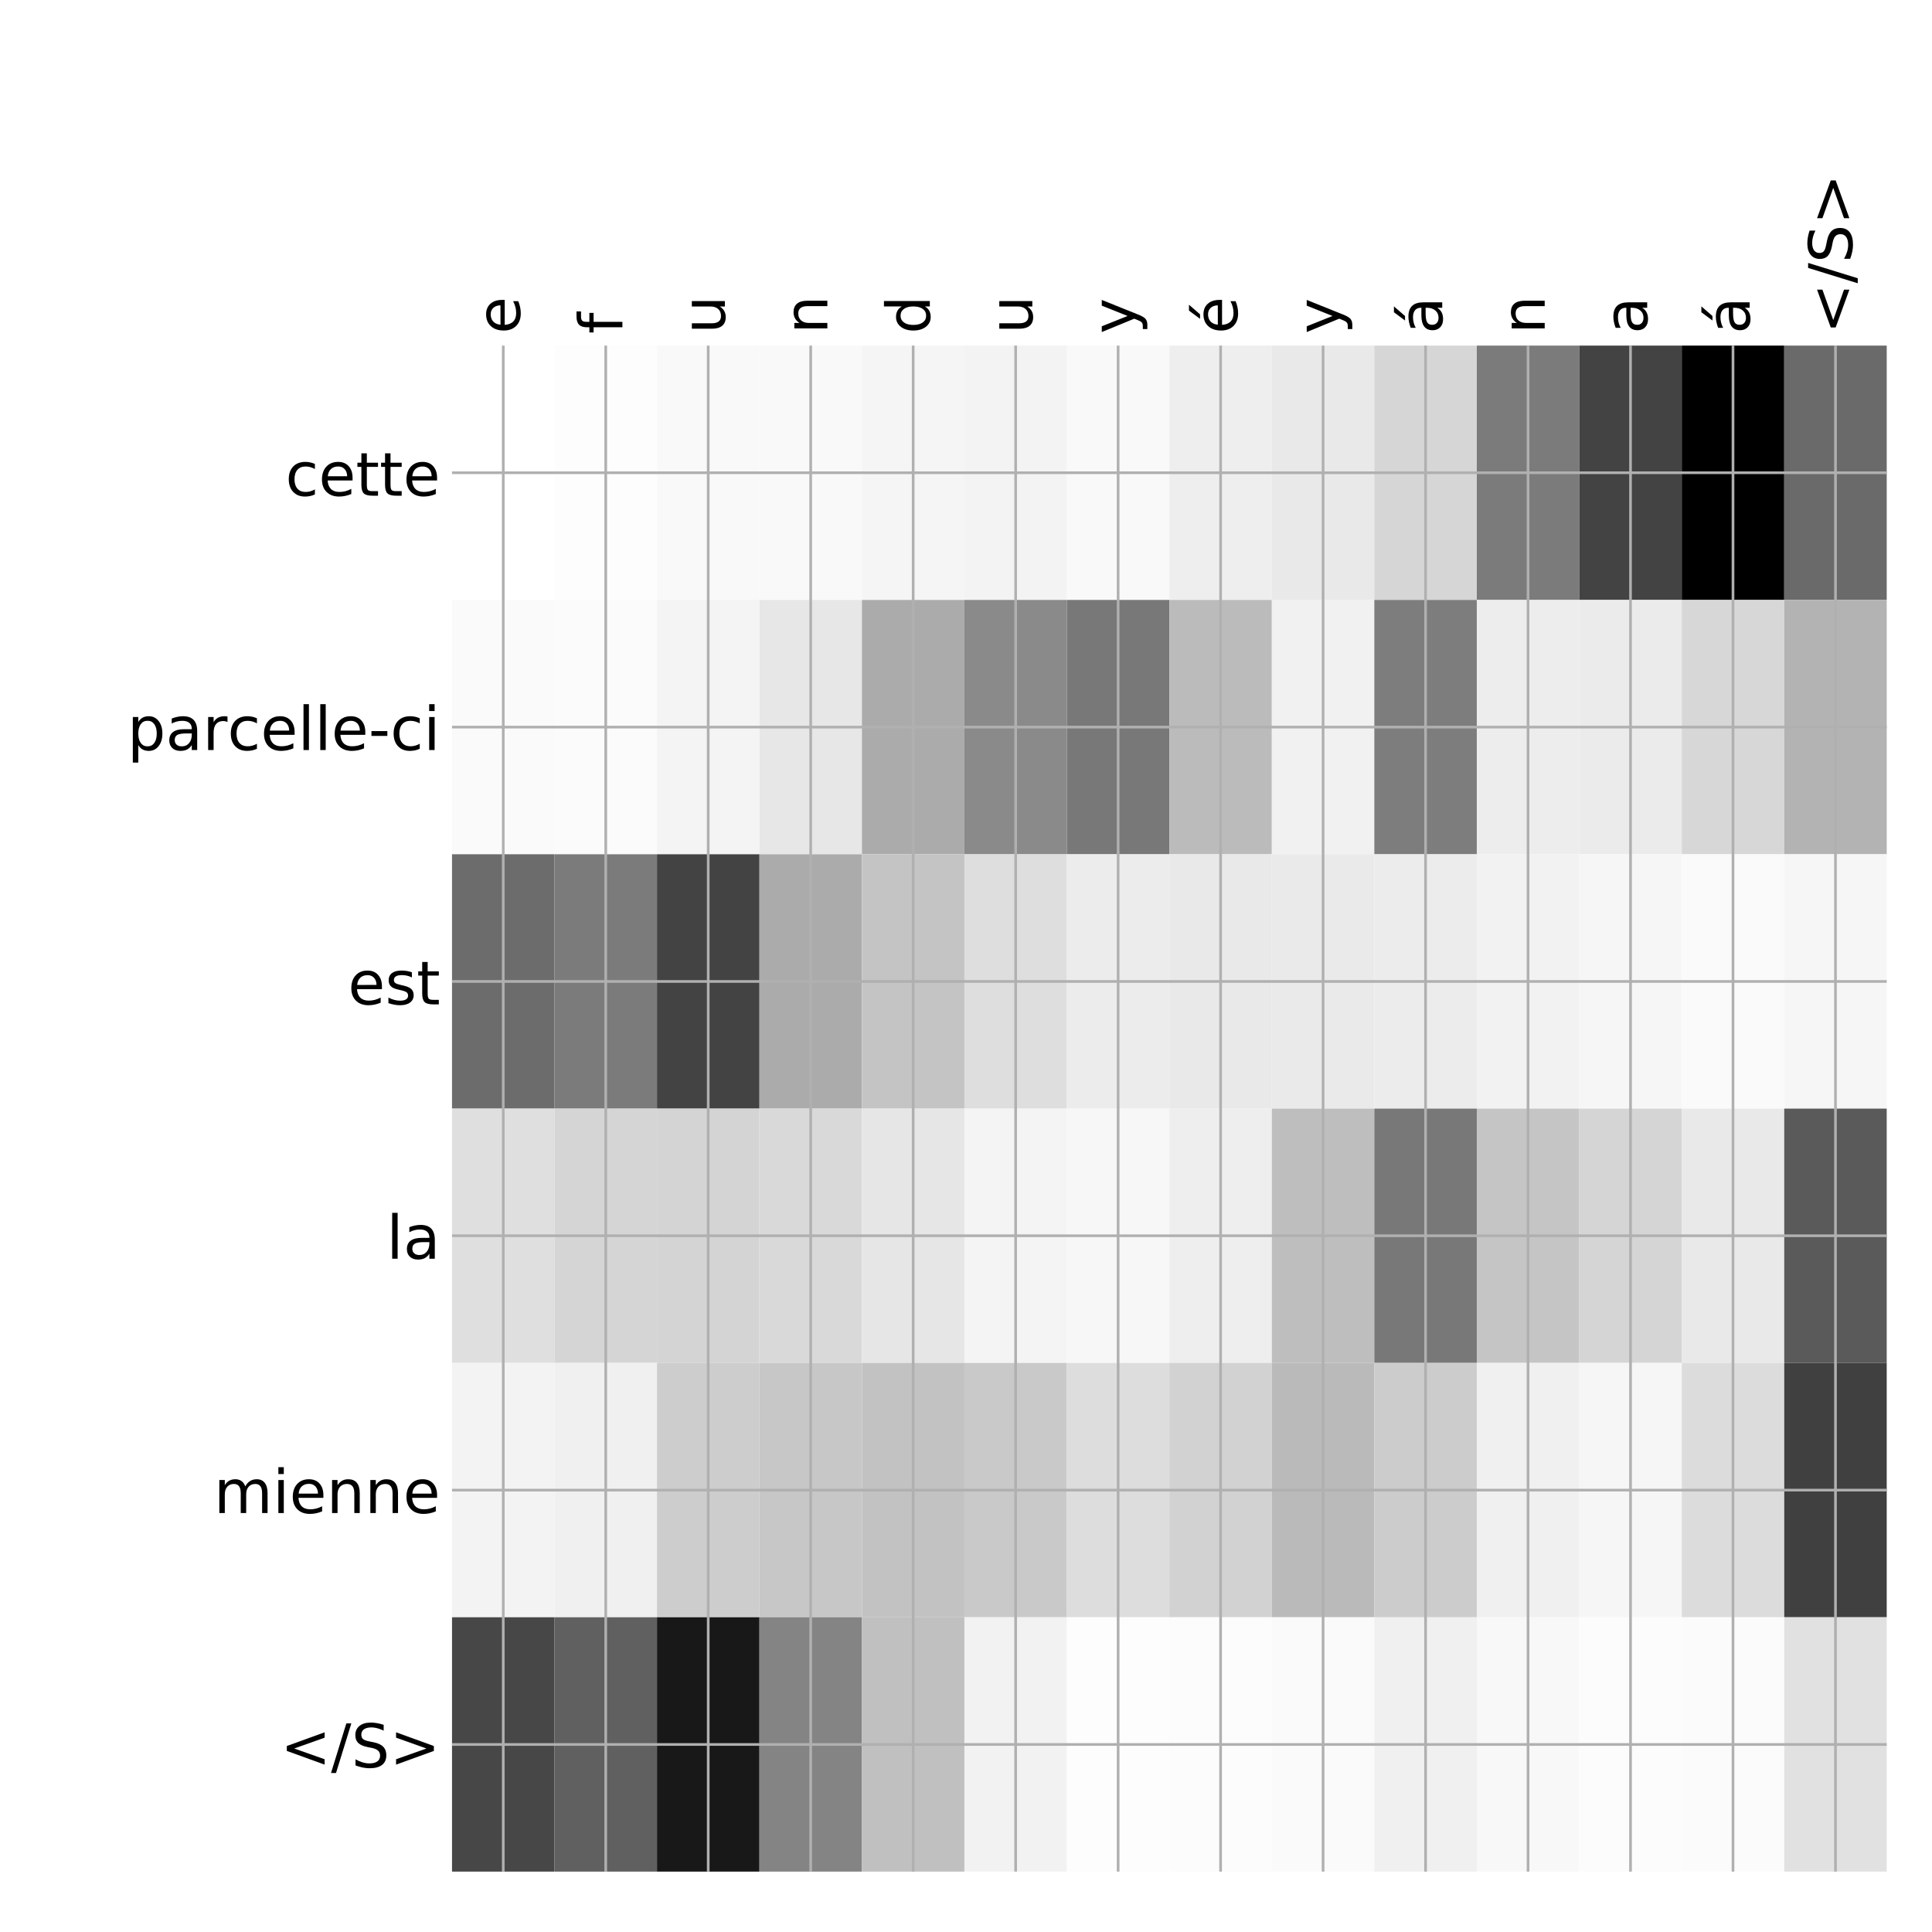 <?xml version="1.0" encoding="utf-8" standalone="no"?>
<!DOCTYPE svg PUBLIC "-//W3C//DTD SVG 1.1//EN"
  "http://www.w3.org/Graphics/SVG/1.1/DTD/svg11.dtd">
<!-- Created with matplotlib (http://matplotlib.org/) -->
<svg height="576pt" version="1.1" viewBox="0 0 576 576" width="576pt" xmlns="http://www.w3.org/2000/svg" xmlns:xlink="http://www.w3.org/1999/xlink">
 <defs>
  <style type="text/css">
*{stroke-linecap:butt;stroke-linejoin:round;}
  </style>
 </defs>
 <g id="figure_1">
  <g id="patch_1">
   <path d="M 0 576 
L 576 576 
L 576 0 
L 0 0 
z
" style="fill:#ffffff;"/>
  </g>
  <g id="axes_1">
   <g id="PolyCollection_1">
    <path clip-path="url(#p919fb8f7b7)" d="M 134.762 103.033 
L 134.762 178.861 
L 165.315 178.861 
L 165.315 103.033 
L 134.762 103.033 
z
" style="fill:#ffffff;"/>
    <path clip-path="url(#p919fb8f7b7)" d="M 165.315 103.033 
L 165.315 178.861 
L 195.868 178.861 
L 195.868 103.033 
L 165.315 103.033 
z
" style="fill:#fdfdfd;"/>
    <path clip-path="url(#p919fb8f7b7)" d="M 195.868 103.033 
L 195.868 178.861 
L 226.421 178.861 
L 226.421 103.033 
L 195.868 103.033 
z
" style="fill:#f9f9f9;"/>
    <path clip-path="url(#p919fb8f7b7)" d="M 226.421 103.033 
L 226.421 178.861 
L 256.973 178.861 
L 256.973 103.033 
L 226.421 103.033 
z
" style="fill:#f9f9f9;"/>
    <path clip-path="url(#p919fb8f7b7)" d="M 256.973 103.033 
L 256.973 178.861 
L 287.526 178.861 
L 287.526 103.033 
L 256.973 103.033 
z
" style="fill:#f5f5f5;"/>
    <path clip-path="url(#p919fb8f7b7)" d="M 287.526 103.033 
L 287.526 178.861 
L 318.079 178.861 
L 318.079 103.033 
L 287.526 103.033 
z
" style="fill:#f3f3f3;"/>
    <path clip-path="url(#p919fb8f7b7)" d="M 318.079 103.033 
L 318.079 178.861 
L 348.631 178.861 
L 348.631 103.033 
L 318.079 103.033 
z
" style="fill:#f9f9f9;"/>
    <path clip-path="url(#p919fb8f7b7)" d="M 348.631 103.033 
L 348.631 178.861 
L 379.184 178.861 
L 379.184 103.033 
L 348.631 103.033 
z
" style="fill:#eeeeee;"/>
    <path clip-path="url(#p919fb8f7b7)" d="M 379.184 103.033 
L 379.184 178.861 
L 409.737 178.861 
L 409.737 103.033 
L 379.184 103.033 
z
" style="fill:#e9e9e9;"/>
    <path clip-path="url(#p919fb8f7b7)" d="M 409.737 103.033 
L 409.737 178.861 
L 440.289 178.861 
L 440.289 103.033 
L 409.737 103.033 
z
" style="fill:#d6d6d6;"/>
    <path clip-path="url(#p919fb8f7b7)" d="M 440.289 103.033 
L 440.289 178.861 
L 470.842 178.861 
L 470.842 103.033 
L 440.289 103.033 
z
" style="fill:#7b7b7b;"/>
    <path clip-path="url(#p919fb8f7b7)" d="M 470.842 103.033 
L 470.842 178.861 
L 501.395 178.861 
L 501.395 103.033 
L 470.842 103.033 
z
" style="fill:#434343;"/>
    <path clip-path="url(#p919fb8f7b7)" d="M 501.395 103.033 
L 501.395 178.861 
L 531.947 178.861 
L 531.947 103.033 
L 501.395 103.033 
z
"/>
    <path clip-path="url(#p919fb8f7b7)" d="M 531.947 103.033 
L 531.947 178.861 
L 562.5 178.861 
L 562.5 103.033 
L 531.947 103.033 
z
" style="fill:#6a6a6a;"/>
    <path clip-path="url(#p919fb8f7b7)" d="M 134.762 178.861 
L 134.762 254.689 
L 165.315 254.689 
L 165.315 178.861 
L 134.762 178.861 
z
" style="fill:#fafafa;"/>
    <path clip-path="url(#p919fb8f7b7)" d="M 165.315 178.861 
L 165.315 254.689 
L 195.868 254.689 
L 195.868 178.861 
L 165.315 178.861 
z
" style="fill:#fbfbfb;"/>
    <path clip-path="url(#p919fb8f7b7)" d="M 195.868 178.861 
L 195.868 254.689 
L 226.421 254.689 
L 226.421 178.861 
L 195.868 178.861 
z
" style="fill:#f4f4f4;"/>
    <path clip-path="url(#p919fb8f7b7)" d="M 226.421 178.861 
L 226.421 254.689 
L 256.973 254.689 
L 256.973 178.861 
L 226.421 178.861 
z
" style="fill:#e7e7e7;"/>
    <path clip-path="url(#p919fb8f7b7)" d="M 256.973 178.861 
L 256.973 254.689 
L 287.526 254.689 
L 287.526 178.861 
L 256.973 178.861 
z
" style="fill:#ababab;"/>
    <path clip-path="url(#p919fb8f7b7)" d="M 287.526 178.861 
L 287.526 254.689 
L 318.079 254.689 
L 318.079 178.861 
L 287.526 178.861 
z
" style="fill:#8a8a8a;"/>
    <path clip-path="url(#p919fb8f7b7)" d="M 318.079 178.861 
L 318.079 254.689 
L 348.631 254.689 
L 348.631 178.861 
L 318.079 178.861 
z
" style="fill:#787878;"/>
    <path clip-path="url(#p919fb8f7b7)" d="M 348.631 178.861 
L 348.631 254.689 
L 379.184 254.689 
L 379.184 178.861 
L 348.631 178.861 
z
" style="fill:#bbbbbb;"/>
    <path clip-path="url(#p919fb8f7b7)" d="M 379.184 178.861 
L 379.184 254.689 
L 409.737 254.689 
L 409.737 178.861 
L 379.184 178.861 
z
" style="fill:#f1f1f1;"/>
    <path clip-path="url(#p919fb8f7b7)" d="M 409.737 178.861 
L 409.737 254.689 
L 440.289 254.689 
L 440.289 178.861 
L 409.737 178.861 
z
" style="fill:#7d7d7d;"/>
    <path clip-path="url(#p919fb8f7b7)" d="M 440.289 178.861 
L 440.289 254.689 
L 470.842 254.689 
L 470.842 178.861 
L 440.289 178.861 
z
" style="fill:#ededed;"/>
    <path clip-path="url(#p919fb8f7b7)" d="M 470.842 178.861 
L 470.842 254.689 
L 501.395 254.689 
L 501.395 178.861 
L 470.842 178.861 
z
" style="fill:#ebebeb;"/>
    <path clip-path="url(#p919fb8f7b7)" d="M 501.395 178.861 
L 501.395 254.689 
L 531.947 254.689 
L 531.947 178.861 
L 501.395 178.861 
z
" style="fill:#d7d7d7;"/>
    <path clip-path="url(#p919fb8f7b7)" d="M 531.947 178.861 
L 531.947 254.689 
L 562.5 254.689 
L 562.5 178.861 
L 531.947 178.861 
z
" style="fill:#b3b3b3;"/>
    <path clip-path="url(#p919fb8f7b7)" d="M 134.762 254.689 
L 134.762 330.517 
L 165.315 330.517 
L 165.315 254.689 
L 134.762 254.689 
z
" style="fill:#6c6c6c;"/>
    <path clip-path="url(#p919fb8f7b7)" d="M 165.315 254.689 
L 165.315 330.517 
L 195.868 330.517 
L 195.868 254.689 
L 165.315 254.689 
z
" style="fill:#7b7b7b;"/>
    <path clip-path="url(#p919fb8f7b7)" d="M 195.868 254.689 
L 195.868 330.517 
L 226.421 330.517 
L 226.421 254.689 
L 195.868 254.689 
z
" style="fill:#434343;"/>
    <path clip-path="url(#p919fb8f7b7)" d="M 226.421 254.689 
L 226.421 330.517 
L 256.973 330.517 
L 256.973 254.689 
L 226.421 254.689 
z
" style="fill:#ababab;"/>
    <path clip-path="url(#p919fb8f7b7)" d="M 256.973 254.689 
L 256.973 330.517 
L 287.526 330.517 
L 287.526 254.689 
L 256.973 254.689 
z
" style="fill:#c4c4c4;"/>
    <path clip-path="url(#p919fb8f7b7)" d="M 287.526 254.689 
L 287.526 330.517 
L 318.079 330.517 
L 318.079 254.689 
L 287.526 254.689 
z
" style="fill:#dedede;"/>
    <path clip-path="url(#p919fb8f7b7)" d="M 318.079 254.689 
L 318.079 330.517 
L 348.631 330.517 
L 348.631 254.689 
L 318.079 254.689 
z
" style="fill:#ececec;"/>
    <path clip-path="url(#p919fb8f7b7)" d="M 348.631 254.689 
L 348.631 330.517 
L 379.184 330.517 
L 379.184 254.689 
L 348.631 254.689 
z
" style="fill:#e9e9e9;"/>
    <path clip-path="url(#p919fb8f7b7)" d="M 379.184 254.689 
L 379.184 330.517 
L 409.737 330.517 
L 409.737 254.689 
L 379.184 254.689 
z
" style="fill:#eaeaea;"/>
    <path clip-path="url(#p919fb8f7b7)" d="M 409.737 254.689 
L 409.737 330.517 
L 440.289 330.517 
L 440.289 254.689 
L 409.737 254.689 
z
" style="fill:#ececec;"/>
    <path clip-path="url(#p919fb8f7b7)" d="M 440.289 254.689 
L 440.289 330.517 
L 470.842 330.517 
L 470.842 254.689 
L 440.289 254.689 
z
" style="fill:#f2f2f2;"/>
    <path clip-path="url(#p919fb8f7b7)" d="M 470.842 254.689 
L 470.842 330.517 
L 501.395 330.517 
L 501.395 254.689 
L 470.842 254.689 
z
" style="fill:#f6f6f6;"/>
    <path clip-path="url(#p919fb8f7b7)" d="M 501.395 254.689 
L 501.395 330.517 
L 531.947 330.517 
L 531.947 254.689 
L 501.395 254.689 
z
" style="fill:#fafafa;"/>
    <path clip-path="url(#p919fb8f7b7)" d="M 531.947 254.689 
L 531.947 330.517 
L 562.5 330.517 
L 562.5 254.689 
L 531.947 254.689 
z
" style="fill:#f6f6f6;"/>
    <path clip-path="url(#p919fb8f7b7)" d="M 134.762 330.517 
L 134.762 406.344 
L 165.315 406.344 
L 165.315 330.517 
L 134.762 330.517 
z
" style="fill:#dfdfdf;"/>
    <path clip-path="url(#p919fb8f7b7)" d="M 165.315 330.517 
L 165.315 406.344 
L 195.868 406.344 
L 195.868 330.517 
L 165.315 330.517 
z
" style="fill:#d5d5d5;"/>
    <path clip-path="url(#p919fb8f7b7)" d="M 195.868 330.517 
L 195.868 406.344 
L 226.421 406.344 
L 226.421 330.517 
L 195.868 330.517 
z
" style="fill:#d4d4d4;"/>
    <path clip-path="url(#p919fb8f7b7)" d="M 226.421 330.517 
L 226.421 406.344 
L 256.973 406.344 
L 256.973 330.517 
L 226.421 330.517 
z
" style="fill:#d9d9d9;"/>
    <path clip-path="url(#p919fb8f7b7)" d="M 256.973 330.517 
L 256.973 406.344 
L 287.526 406.344 
L 287.526 330.517 
L 256.973 330.517 
z
" style="fill:#e6e6e6;"/>
    <path clip-path="url(#p919fb8f7b7)" d="M 287.526 330.517 
L 287.526 406.344 
L 318.079 406.344 
L 318.079 330.517 
L 287.526 330.517 
z
" style="fill:#f4f4f4;"/>
    <path clip-path="url(#p919fb8f7b7)" d="M 318.079 330.517 
L 318.079 406.344 
L 348.631 406.344 
L 348.631 330.517 
L 318.079 330.517 
z
" style="fill:#f7f7f7;"/>
    <path clip-path="url(#p919fb8f7b7)" d="M 348.631 330.517 
L 348.631 406.344 
L 379.184 406.344 
L 379.184 330.517 
L 348.631 330.517 
z
" style="fill:#eeeeee;"/>
    <path clip-path="url(#p919fb8f7b7)" d="M 379.184 330.517 
L 379.184 406.344 
L 409.737 406.344 
L 409.737 330.517 
L 379.184 330.517 
z
" style="fill:#bebebe;"/>
    <path clip-path="url(#p919fb8f7b7)" d="M 409.737 330.517 
L 409.737 406.344 
L 440.289 406.344 
L 440.289 330.517 
L 409.737 330.517 
z
" style="fill:#787878;"/>
    <path clip-path="url(#p919fb8f7b7)" d="M 440.289 330.517 
L 440.289 406.344 
L 470.842 406.344 
L 470.842 330.517 
L 440.289 330.517 
z
" style="fill:#c5c5c5;"/>
    <path clip-path="url(#p919fb8f7b7)" d="M 470.842 330.517 
L 470.842 406.344 
L 501.395 406.344 
L 501.395 330.517 
L 470.842 330.517 
z
" style="fill:#d5d5d5;"/>
    <path clip-path="url(#p919fb8f7b7)" d="M 501.395 330.517 
L 501.395 406.344 
L 531.947 406.344 
L 531.947 330.517 
L 501.395 330.517 
z
" style="fill:#e9e9e9;"/>
    <path clip-path="url(#p919fb8f7b7)" d="M 531.947 330.517 
L 531.947 406.344 
L 562.5 406.344 
L 562.5 330.517 
L 531.947 330.517 
z
" style="fill:#5a5a5a;"/>
    <path clip-path="url(#p919fb8f7b7)" d="M 134.762 406.344 
L 134.762 482.172 
L 165.315 482.172 
L 165.315 406.344 
L 134.762 406.344 
z
" style="fill:#f3f3f3;"/>
    <path clip-path="url(#p919fb8f7b7)" d="M 165.315 406.344 
L 165.315 482.172 
L 195.868 482.172 
L 195.868 406.344 
L 165.315 406.344 
z
" style="fill:#f0f0f0;"/>
    <path clip-path="url(#p919fb8f7b7)" d="M 195.868 406.344 
L 195.868 482.172 
L 226.421 482.172 
L 226.421 406.344 
L 195.868 406.344 
z
" style="fill:#cdcdcd;"/>
    <path clip-path="url(#p919fb8f7b7)" d="M 226.421 406.344 
L 226.421 482.172 
L 256.973 482.172 
L 256.973 406.344 
L 226.421 406.344 
z
" style="fill:#c7c7c7;"/>
    <path clip-path="url(#p919fb8f7b7)" d="M 256.973 406.344 
L 256.973 482.172 
L 287.526 482.172 
L 287.526 406.344 
L 256.973 406.344 
z
" style="fill:#c2c2c2;"/>
    <path clip-path="url(#p919fb8f7b7)" d="M 287.526 406.344 
L 287.526 482.172 
L 318.079 482.172 
L 318.079 406.344 
L 287.526 406.344 
z
" style="fill:#c9c9c9;"/>
    <path clip-path="url(#p919fb8f7b7)" d="M 318.079 406.344 
L 318.079 482.172 
L 348.631 482.172 
L 348.631 406.344 
L 318.079 406.344 
z
" style="fill:#dddddd;"/>
    <path clip-path="url(#p919fb8f7b7)" d="M 348.631 406.344 
L 348.631 482.172 
L 379.184 482.172 
L 379.184 406.344 
L 348.631 406.344 
z
" style="fill:#d2d2d2;"/>
    <path clip-path="url(#p919fb8f7b7)" d="M 379.184 406.344 
L 379.184 482.172 
L 409.737 482.172 
L 409.737 406.344 
L 379.184 406.344 
z
" style="fill:#bababa;"/>
    <path clip-path="url(#p919fb8f7b7)" d="M 409.737 406.344 
L 409.737 482.172 
L 440.289 482.172 
L 440.289 406.344 
L 409.737 406.344 
z
" style="fill:#cccccc;"/>
    <path clip-path="url(#p919fb8f7b7)" d="M 440.289 406.344 
L 440.289 482.172 
L 470.842 482.172 
L 470.842 406.344 
L 440.289 406.344 
z
" style="fill:#f0f0f0;"/>
    <path clip-path="url(#p919fb8f7b7)" d="M 470.842 406.344 
L 470.842 482.172 
L 501.395 482.172 
L 501.395 406.344 
L 470.842 406.344 
z
" style="fill:#f6f6f6;"/>
    <path clip-path="url(#p919fb8f7b7)" d="M 501.395 406.344 
L 501.395 482.172 
L 531.947 482.172 
L 531.947 406.344 
L 501.395 406.344 
z
" style="fill:#dcdcdc;"/>
    <path clip-path="url(#p919fb8f7b7)" d="M 531.947 406.344 
L 531.947 482.172 
L 562.5 482.172 
L 562.5 406.344 
L 531.947 406.344 
z
" style="fill:#404040;"/>
    <path clip-path="url(#p919fb8f7b7)" d="M 134.762 482.172 
L 134.762 558 
L 165.315 558 
L 165.315 482.172 
L 134.762 482.172 
z
" style="fill:#474747;"/>
    <path clip-path="url(#p919fb8f7b7)" d="M 165.315 482.172 
L 165.315 558 
L 195.868 558 
L 195.868 482.172 
L 165.315 482.172 
z
" style="fill:#606060;"/>
    <path clip-path="url(#p919fb8f7b7)" d="M 195.868 482.172 
L 195.868 558 
L 226.421 558 
L 226.421 482.172 
L 195.868 482.172 
z
" style="fill:#181818;"/>
    <path clip-path="url(#p919fb8f7b7)" d="M 226.421 482.172 
L 226.421 558 
L 256.973 558 
L 256.973 482.172 
L 226.421 482.172 
z
" style="fill:#848484;"/>
    <path clip-path="url(#p919fb8f7b7)" d="M 256.973 482.172 
L 256.973 558 
L 287.526 558 
L 287.526 482.172 
L 256.973 482.172 
z
" style="fill:#c0c0c0;"/>
    <path clip-path="url(#p919fb8f7b7)" d="M 287.526 482.172 
L 287.526 558 
L 318.079 558 
L 318.079 482.172 
L 287.526 482.172 
z
" style="fill:#f2f2f2;"/>
    <path clip-path="url(#p919fb8f7b7)" d="M 318.079 482.172 
L 318.079 558 
L 348.631 558 
L 348.631 482.172 
L 318.079 482.172 
z
" style="fill:#fdfdfd;"/>
    <path clip-path="url(#p919fb8f7b7)" d="M 348.631 482.172 
L 348.631 558 
L 379.184 558 
L 379.184 482.172 
L 348.631 482.172 
z
" style="fill:#fcfcfc;"/>
    <path clip-path="url(#p919fb8f7b7)" d="M 379.184 482.172 
L 379.184 558 
L 409.737 558 
L 409.737 482.172 
L 379.184 482.172 
z
" style="fill:#fafafa;"/>
    <path clip-path="url(#p919fb8f7b7)" d="M 409.737 482.172 
L 409.737 558 
L 440.289 558 
L 440.289 482.172 
L 409.737 482.172 
z
" style="fill:#f0f0f0;"/>
    <path clip-path="url(#p919fb8f7b7)" d="M 440.289 482.172 
L 440.289 558 
L 470.842 558 
L 470.842 482.172 
L 440.289 482.172 
z
" style="fill:#f8f8f8;"/>
    <path clip-path="url(#p919fb8f7b7)" d="M 470.842 482.172 
L 470.842 558 
L 501.395 558 
L 501.395 482.172 
L 470.842 482.172 
z
" style="fill:#fcfcfc;"/>
    <path clip-path="url(#p919fb8f7b7)" d="M 501.395 482.172 
L 501.395 558 
L 531.947 558 
L 531.947 482.172 
L 501.395 482.172 
z
" style="fill:#fbfbfb;"/>
    <path clip-path="url(#p919fb8f7b7)" d="M 531.947 482.172 
L 531.947 558 
L 562.5 558 
L 562.5 482.172 
L 531.947 482.172 
z
" style="fill:#e1e1e1;"/>
   </g>
   <g id="matplotlib.axis_1">
    <g id="xtick_1">
     <g id="line2d_1">
      <path clip-path="url(#p919fb8f7b7)" d="M 150.039 558 
L 150.039 103.033 
" style="fill:none;stroke:#b0b0b0;stroke-linecap:square;stroke-width:0.8;"/>
     </g>
     <g id="line2d_2"/>
     <g id="text_1">
      <!-- e -->
      <defs>
       <path d="M 56.203 29.594 
L 56.203 25.203 
L 14.891 25.203 
Q 15.484 15.922 20.484 11.062 
Q 25.484 6.203 34.422 6.203 
Q 39.594 6.203 44.453 7.469 
Q 49.312 8.734 54.109 11.281 
L 54.109 2.781 
Q 49.266 0.734 44.188 -0.344 
Q 39.109 -1.422 33.891 -1.422 
Q 20.797 -1.422 13.156 6.188 
Q 5.516 13.812 5.516 26.812 
Q 5.516 40.234 12.766 48.109 
Q 20.016 56 32.328 56 
Q 43.359 56 49.781 48.891 
Q 56.203 41.797 56.203 29.594 
z
M 47.219 32.234 
Q 47.125 39.594 43.094 43.984 
Q 39.062 48.391 32.422 48.391 
Q 24.906 48.391 20.391 44.141 
Q 15.875 39.891 15.188 32.172 
z
" id="DejaVuSans-65"/>
      </defs>
      <g transform="translate(155.006 99.533)rotate(-90)scale(0.18 -0.18)">
       <use xlink:href="#DejaVuSans-65"/>
      </g>
     </g>
    </g>
    <g id="xtick_2">
     <g id="line2d_3">
      <path clip-path="url(#p919fb8f7b7)" d="M 180.592 558 
L 180.592 103.033 
" style="fill:none;stroke:#b0b0b0;stroke-linecap:square;stroke-width:0.8;"/>
     </g>
     <g id="line2d_4"/>
     <g id="text_2">
      <!-- f -->
      <defs>
       <path d="M 37.109 75.984 
L 37.109 68.5 
L 28.516 68.5 
Q 23.688 68.5 21.797 66.547 
Q 19.922 64.594 19.922 59.516 
L 19.922 54.688 
L 34.719 54.688 
L 34.719 47.703 
L 19.922 47.703 
L 19.922 0 
L 10.891 0 
L 10.891 47.703 
L 2.297 47.703 
L 2.297 54.688 
L 10.891 54.688 
L 10.891 58.5 
Q 10.891 67.625 15.141 71.797 
Q 19.391 75.984 28.609 75.984 
z
" id="DejaVuSans-66"/>
      </defs>
      <g transform="translate(185.558 99.533)rotate(-90)scale(0.18 -0.18)">
       <use xlink:href="#DejaVuSans-66"/>
      </g>
     </g>
    </g>
    <g id="xtick_3">
     <g id="line2d_5">
      <path clip-path="url(#p919fb8f7b7)" d="M 211.144 558 
L 211.144 103.033 
" style="fill:none;stroke:#b0b0b0;stroke-linecap:square;stroke-width:0.8;"/>
     </g>
     <g id="line2d_6"/>
     <g id="text_3">
      <!-- u -->
      <defs>
       <path d="M 8.5 21.578 
L 8.5 54.688 
L 17.484 54.688 
L 17.484 21.922 
Q 17.484 14.156 20.5 10.266 
Q 23.531 6.391 29.594 6.391 
Q 36.859 6.391 41.078 11.031 
Q 45.312 15.672 45.312 23.688 
L 45.312 54.688 
L 54.297 54.688 
L 54.297 0 
L 45.312 0 
L 45.312 8.406 
Q 42.047 3.422 37.719 1 
Q 33.406 -1.422 27.688 -1.422 
Q 18.266 -1.422 13.375 4.438 
Q 8.5 10.297 8.5 21.578 
z
M 31.109 56 
z
" id="DejaVuSans-75"/>
      </defs>
      <g transform="translate(216.111 99.533)rotate(-90)scale(0.18 -0.18)">
       <use xlink:href="#DejaVuSans-75"/>
      </g>
     </g>
    </g>
    <g id="xtick_4">
     <g id="line2d_7">
      <path clip-path="url(#p919fb8f7b7)" d="M 241.697 558 
L 241.697 103.033 
" style="fill:none;stroke:#b0b0b0;stroke-linecap:square;stroke-width:0.8;"/>
     </g>
     <g id="line2d_8"/>
     <g id="text_4">
      <!-- n -->
      <defs>
       <path d="M 54.891 33.016 
L 54.891 0 
L 45.906 0 
L 45.906 32.719 
Q 45.906 40.484 42.875 44.328 
Q 39.844 48.188 33.797 48.188 
Q 26.516 48.188 22.312 43.547 
Q 18.109 38.922 18.109 30.906 
L 18.109 0 
L 9.078 0 
L 9.078 54.688 
L 18.109 54.688 
L 18.109 46.188 
Q 21.344 51.125 25.703 53.562 
Q 30.078 56 35.797 56 
Q 45.219 56 50.047 50.172 
Q 54.891 44.344 54.891 33.016 
z
" id="DejaVuSans-6e"/>
      </defs>
      <g transform="translate(246.664 99.533)rotate(-90)scale(0.18 -0.18)">
       <use xlink:href="#DejaVuSans-6e"/>
      </g>
     </g>
    </g>
    <g id="xtick_5">
     <g id="line2d_9">
      <path clip-path="url(#p919fb8f7b7)" d="M 272.25 558 
L 272.25 103.033 
" style="fill:none;stroke:#b0b0b0;stroke-linecap:square;stroke-width:0.8;"/>
     </g>
     <g id="line2d_10"/>
     <g id="text_5">
      <!-- d -->
      <defs>
       <path d="M 45.406 46.391 
L 45.406 75.984 
L 54.391 75.984 
L 54.391 0 
L 45.406 0 
L 45.406 8.203 
Q 42.578 3.328 38.25 0.953 
Q 33.938 -1.422 27.875 -1.422 
Q 17.969 -1.422 11.734 6.484 
Q 5.516 14.406 5.516 27.297 
Q 5.516 40.188 11.734 48.094 
Q 17.969 56 27.875 56 
Q 33.938 56 38.25 53.625 
Q 42.578 51.266 45.406 46.391 
z
M 14.797 27.297 
Q 14.797 17.391 18.875 11.75 
Q 22.953 6.109 30.078 6.109 
Q 37.203 6.109 41.297 11.75 
Q 45.406 17.391 45.406 27.297 
Q 45.406 37.203 41.297 42.844 
Q 37.203 48.484 30.078 48.484 
Q 22.953 48.484 18.875 42.844 
Q 14.797 37.203 14.797 27.297 
z
" id="DejaVuSans-64"/>
      </defs>
      <g transform="translate(277.216 99.533)rotate(-90)scale(0.18 -0.18)">
       <use xlink:href="#DejaVuSans-64"/>
      </g>
     </g>
    </g>
    <g id="xtick_6">
     <g id="line2d_11">
      <path clip-path="url(#p919fb8f7b7)" d="M 302.802 558 
L 302.802 103.033 
" style="fill:none;stroke:#b0b0b0;stroke-linecap:square;stroke-width:0.8;"/>
     </g>
     <g id="line2d_12"/>
     <g id="text_6">
      <!-- u -->
      <g transform="translate(307.769 99.533)rotate(-90)scale(0.18 -0.18)">
       <use xlink:href="#DejaVuSans-75"/>
      </g>
     </g>
    </g>
    <g id="xtick_7">
     <g id="line2d_13">
      <path clip-path="url(#p919fb8f7b7)" d="M 333.355 558 
L 333.355 103.033 
" style="fill:none;stroke:#b0b0b0;stroke-linecap:square;stroke-width:0.8;"/>
     </g>
     <g id="line2d_14"/>
     <g id="text_7">
      <!-- y -->
      <defs>
       <path d="M 32.172 -5.078 
Q 28.375 -14.844 24.75 -17.812 
Q 21.141 -20.797 15.094 -20.797 
L 7.906 -20.797 
L 7.906 -13.281 
L 13.188 -13.281 
Q 16.891 -13.281 18.938 -11.516 
Q 21 -9.766 23.484 -3.219 
L 25.094 0.875 
L 2.984 54.688 
L 12.5 54.688 
L 29.594 11.922 
L 46.688 54.688 
L 56.203 54.688 
z
" id="DejaVuSans-79"/>
      </defs>
      <g transform="translate(338.322 99.533)rotate(-90)scale(0.18 -0.18)">
       <use xlink:href="#DejaVuSans-79"/>
      </g>
     </g>
    </g>
    <g id="xtick_8">
     <g id="line2d_15">
      <path clip-path="url(#p919fb8f7b7)" d="M 363.908 558 
L 363.908 103.033 
" style="fill:none;stroke:#b0b0b0;stroke-linecap:square;stroke-width:0.8;"/>
     </g>
     <g id="line2d_16"/>
     <g id="text_8">
      <!-- é -->
      <defs>
       <path d="M 56.203 29.594 
L 56.203 25.203 
L 14.891 25.203 
Q 15.484 15.922 20.484 11.062 
Q 25.484 6.203 34.422 6.203 
Q 39.594 6.203 44.453 7.469 
Q 49.312 8.734 54.109 11.281 
L 54.109 2.781 
Q 49.266 0.734 44.188 -0.344 
Q 39.109 -1.422 33.891 -1.422 
Q 20.797 -1.422 13.156 6.188 
Q 5.516 13.812 5.516 26.812 
Q 5.516 40.234 12.766 48.109 
Q 20.016 56 32.328 56 
Q 43.359 56 49.781 48.891 
Q 56.203 41.797 56.203 29.594 
z
M 47.219 32.234 
Q 47.125 39.594 43.094 43.984 
Q 39.062 48.391 32.422 48.391 
Q 24.906 48.391 20.391 44.141 
Q 15.875 39.891 15.188 32.172 
z
M 38.531 79.984 
L 48.25 79.984 
L 32.344 61.625 
L 24.859 61.625 
z
" id="DejaVuSans-e9"/>
      </defs>
      <g transform="translate(368.874 99.533)rotate(-90)scale(0.18 -0.18)">
       <use xlink:href="#DejaVuSans-e9"/>
      </g>
     </g>
    </g>
    <g id="xtick_9">
     <g id="line2d_17">
      <path clip-path="url(#p919fb8f7b7)" d="M 394.46 558 
L 394.46 103.033 
" style="fill:none;stroke:#b0b0b0;stroke-linecap:square;stroke-width:0.8;"/>
     </g>
     <g id="line2d_18"/>
     <g id="text_9">
      <!-- y -->
      <g transform="translate(399.427 99.533)rotate(-90)scale(0.18 -0.18)">
       <use xlink:href="#DejaVuSans-79"/>
      </g>
     </g>
    </g>
    <g id="xtick_10">
     <g id="line2d_19">
      <path clip-path="url(#p919fb8f7b7)" d="M 425.013 558 
L 425.013 103.033 
" style="fill:none;stroke:#b0b0b0;stroke-linecap:square;stroke-width:0.8;"/>
     </g>
     <g id="line2d_20"/>
     <g id="text_10">
      <!-- á -->
      <defs>
       <path d="M 34.281 27.484 
Q 23.391 27.484 19.188 25 
Q 14.984 22.516 14.984 16.5 
Q 14.984 11.719 18.141 8.906 
Q 21.297 6.109 26.703 6.109 
Q 34.188 6.109 38.703 11.406 
Q 43.219 16.703 43.219 25.484 
L 43.219 27.484 
z
M 52.203 31.203 
L 52.203 0 
L 43.219 0 
L 43.219 8.297 
Q 40.141 3.328 35.547 0.953 
Q 30.953 -1.422 24.312 -1.422 
Q 15.922 -1.422 10.953 3.297 
Q 6 8.016 6 15.922 
Q 6 25.141 12.172 29.828 
Q 18.359 34.516 30.609 34.516 
L 43.219 34.516 
L 43.219 35.406 
Q 43.219 41.609 39.141 45 
Q 35.062 48.391 27.688 48.391 
Q 23 48.391 18.547 47.266 
Q 14.109 46.141 10.016 43.891 
L 10.016 52.203 
Q 14.938 54.109 19.578 55.047 
Q 24.219 56 28.609 56 
Q 40.484 56 46.344 49.844 
Q 52.203 43.703 52.203 31.203 
z
M 35.781 79.984 
L 45.5 79.984 
L 29.594 61.625 
L 22.109 61.625 
z
" id="DejaVuSans-e1"/>
      </defs>
      <g transform="translate(429.98 99.533)rotate(-90)scale(0.18 -0.18)">
       <use xlink:href="#DejaVuSans-e1"/>
      </g>
     </g>
    </g>
    <g id="xtick_11">
     <g id="line2d_21">
      <path clip-path="url(#p919fb8f7b7)" d="M 455.566 558 
L 455.566 103.033 
" style="fill:none;stroke:#b0b0b0;stroke-linecap:square;stroke-width:0.8;"/>
     </g>
     <g id="line2d_22"/>
     <g id="text_11">
      <!-- n -->
      <g transform="translate(460.533 99.533)rotate(-90)scale(0.18 -0.18)">
       <use xlink:href="#DejaVuSans-6e"/>
      </g>
     </g>
    </g>
    <g id="xtick_12">
     <g id="line2d_23">
      <path clip-path="url(#p919fb8f7b7)" d="M 486.118 558 
L 486.118 103.033 
" style="fill:none;stroke:#b0b0b0;stroke-linecap:square;stroke-width:0.8;"/>
     </g>
     <g id="line2d_24"/>
     <g id="text_12">
      <!-- a -->
      <defs>
       <path d="M 34.281 27.484 
Q 23.391 27.484 19.188 25 
Q 14.984 22.516 14.984 16.5 
Q 14.984 11.719 18.141 8.906 
Q 21.297 6.109 26.703 6.109 
Q 34.188 6.109 38.703 11.406 
Q 43.219 16.703 43.219 25.484 
L 43.219 27.484 
z
M 52.203 31.203 
L 52.203 0 
L 43.219 0 
L 43.219 8.297 
Q 40.141 3.328 35.547 0.953 
Q 30.953 -1.422 24.312 -1.422 
Q 15.922 -1.422 10.953 3.297 
Q 6 8.016 6 15.922 
Q 6 25.141 12.172 29.828 
Q 18.359 34.516 30.609 34.516 
L 43.219 34.516 
L 43.219 35.406 
Q 43.219 41.609 39.141 45 
Q 35.062 48.391 27.688 48.391 
Q 23 48.391 18.547 47.266 
Q 14.109 46.141 10.016 43.891 
L 10.016 52.203 
Q 14.938 54.109 19.578 55.047 
Q 24.219 56 28.609 56 
Q 40.484 56 46.344 49.844 
Q 52.203 43.703 52.203 31.203 
z
" id="DejaVuSans-61"/>
      </defs>
      <g transform="translate(491.085 99.533)rotate(-90)scale(0.18 -0.18)">
       <use xlink:href="#DejaVuSans-61"/>
      </g>
     </g>
    </g>
    <g id="xtick_13">
     <g id="line2d_25">
      <path clip-path="url(#p919fb8f7b7)" d="M 516.671 558 
L 516.671 103.033 
" style="fill:none;stroke:#b0b0b0;stroke-linecap:square;stroke-width:0.8;"/>
     </g>
     <g id="line2d_26"/>
     <g id="text_13">
      <!-- á -->
      <g transform="translate(521.638 99.533)rotate(-90)scale(0.18 -0.18)">
       <use xlink:href="#DejaVuSans-e1"/>
      </g>
     </g>
    </g>
    <g id="xtick_14">
     <g id="line2d_27">
      <path clip-path="url(#p919fb8f7b7)" d="M 547.224 558 
L 547.224 103.033 
" style="fill:none;stroke:#b0b0b0;stroke-linecap:square;stroke-width:0.8;"/>
     </g>
     <g id="line2d_28"/>
     <g id="text_14">
      <!-- &lt;/S&gt; -->
      <defs>
       <path d="M 73.188 49.219 
L 22.797 31.297 
L 73.188 13.484 
L 73.188 4.594 
L 10.594 27.297 
L 10.594 35.406 
L 73.188 58.109 
z
" id="DejaVuSans-3c"/>
       <path d="M 25.391 72.906 
L 33.688 72.906 
L 8.297 -9.281 
L 0 -9.281 
z
" id="DejaVuSans-2f"/>
       <path d="M 53.516 70.516 
L 53.516 60.891 
Q 47.906 63.578 42.922 64.891 
Q 37.938 66.219 33.297 66.219 
Q 25.25 66.219 20.875 63.094 
Q 16.5 59.969 16.5 54.203 
Q 16.5 49.359 19.406 46.891 
Q 22.312 44.438 30.422 42.922 
L 36.375 41.703 
Q 47.406 39.594 52.656 34.297 
Q 57.906 29 57.906 20.125 
Q 57.906 9.516 50.797 4.047 
Q 43.703 -1.422 29.984 -1.422 
Q 24.812 -1.422 18.969 -0.25 
Q 13.141 0.922 6.891 3.219 
L 6.891 13.375 
Q 12.891 10.016 18.656 8.297 
Q 24.422 6.594 29.984 6.594 
Q 38.422 6.594 43.016 9.906 
Q 47.609 13.234 47.609 19.391 
Q 47.609 24.75 44.312 27.781 
Q 41.016 30.812 33.5 32.328 
L 27.484 33.5 
Q 16.453 35.688 11.516 40.375 
Q 6.594 45.062 6.594 53.422 
Q 6.594 63.094 13.406 68.656 
Q 20.219 74.219 32.172 74.219 
Q 37.312 74.219 42.625 73.281 
Q 47.953 72.359 53.516 70.516 
z
" id="DejaVuSans-53"/>
       <path d="M 10.594 49.219 
L 10.594 58.109 
L 73.188 35.406 
L 73.188 27.297 
L 10.594 4.594 
L 10.594 13.484 
L 60.891 31.297 
z
" id="DejaVuSans-3e"/>
      </defs>
      <g transform="translate(552.191 99.533)rotate(-90)scale(0.18 -0.18)">
       <use xlink:href="#DejaVuSans-3c"/>
       <use x="83.789" xlink:href="#DejaVuSans-2f"/>
       <use x="117.48" xlink:href="#DejaVuSans-53"/>
       <use x="180.957" xlink:href="#DejaVuSans-3e"/>
      </g>
     </g>
    </g>
   </g>
   <g id="matplotlib.axis_2">
    <g id="ytick_1">
     <g id="line2d_29">
      <path clip-path="url(#p919fb8f7b7)" d="M 134.762 140.947 
L 562.5 140.947 
" style="fill:none;stroke:#b0b0b0;stroke-linecap:square;stroke-width:0.8;"/>
     </g>
     <g id="line2d_30"/>
     <g id="text_15">
      <!-- cette -->
      <defs>
       <path d="M 48.781 52.594 
L 48.781 44.188 
Q 44.969 46.297 41.141 47.344 
Q 37.312 48.391 33.406 48.391 
Q 24.656 48.391 19.812 42.844 
Q 14.984 37.312 14.984 27.297 
Q 14.984 17.281 19.812 11.734 
Q 24.656 6.203 33.406 6.203 
Q 37.312 6.203 41.141 7.25 
Q 44.969 8.297 48.781 10.406 
L 48.781 2.094 
Q 45.016 0.344 40.984 -0.531 
Q 36.969 -1.422 32.422 -1.422 
Q 20.062 -1.422 12.781 6.344 
Q 5.516 14.109 5.516 27.297 
Q 5.516 40.672 12.859 48.328 
Q 20.219 56 33.016 56 
Q 37.156 56 41.109 55.141 
Q 45.062 54.297 48.781 52.594 
z
" id="DejaVuSans-63"/>
       <path d="M 18.312 70.219 
L 18.312 54.688 
L 36.812 54.688 
L 36.812 47.703 
L 18.312 47.703 
L 18.312 18.016 
Q 18.312 11.328 20.141 9.422 
Q 21.969 7.516 27.594 7.516 
L 36.812 7.516 
L 36.812 0 
L 27.594 0 
Q 17.188 0 13.234 3.875 
Q 9.281 7.766 9.281 18.016 
L 9.281 47.703 
L 2.688 47.703 
L 2.688 54.688 
L 9.281 54.688 
L 9.281 70.219 
z
" id="DejaVuSans-74"/>
      </defs>
      <g transform="translate(85.101 147.786)scale(0.18 -0.18)">
       <use xlink:href="#DejaVuSans-63"/>
       <use x="54.98" xlink:href="#DejaVuSans-65"/>
       <use x="116.504" xlink:href="#DejaVuSans-74"/>
       <use x="155.713" xlink:href="#DejaVuSans-74"/>
       <use x="194.922" xlink:href="#DejaVuSans-65"/>
      </g>
     </g>
    </g>
    <g id="ytick_2">
     <g id="line2d_31">
      <path clip-path="url(#p919fb8f7b7)" d="M 134.762 216.775 
L 562.5 216.775 
" style="fill:none;stroke:#b0b0b0;stroke-linecap:square;stroke-width:0.8;"/>
     </g>
     <g id="line2d_32"/>
     <g id="text_16">
      <!-- parcelle-ci -->
      <defs>
       <path d="M 18.109 8.203 
L 18.109 -20.797 
L 9.078 -20.797 
L 9.078 54.688 
L 18.109 54.688 
L 18.109 46.391 
Q 20.953 51.266 25.266 53.625 
Q 29.594 56 35.594 56 
Q 45.562 56 51.781 48.094 
Q 58.016 40.188 58.016 27.297 
Q 58.016 14.406 51.781 6.484 
Q 45.562 -1.422 35.594 -1.422 
Q 29.594 -1.422 25.266 0.953 
Q 20.953 3.328 18.109 8.203 
z
M 48.688 27.297 
Q 48.688 37.203 44.609 42.844 
Q 40.531 48.484 33.406 48.484 
Q 26.266 48.484 22.188 42.844 
Q 18.109 37.203 18.109 27.297 
Q 18.109 17.391 22.188 11.75 
Q 26.266 6.109 33.406 6.109 
Q 40.531 6.109 44.609 11.75 
Q 48.688 17.391 48.688 27.297 
z
" id="DejaVuSans-70"/>
       <path d="M 41.109 46.297 
Q 39.594 47.172 37.812 47.578 
Q 36.031 48 33.891 48 
Q 26.266 48 22.188 43.047 
Q 18.109 38.094 18.109 28.812 
L 18.109 0 
L 9.078 0 
L 9.078 54.688 
L 18.109 54.688 
L 18.109 46.188 
Q 20.953 51.172 25.484 53.578 
Q 30.031 56 36.531 56 
Q 37.453 56 38.578 55.875 
Q 39.703 55.766 41.062 55.516 
z
" id="DejaVuSans-72"/>
       <path d="M 9.422 75.984 
L 18.406 75.984 
L 18.406 0 
L 9.422 0 
z
" id="DejaVuSans-6c"/>
       <path d="M 4.891 31.391 
L 31.203 31.391 
L 31.203 23.391 
L 4.891 23.391 
z
" id="DejaVuSans-2d"/>
       <path d="M 9.422 54.688 
L 18.406 54.688 
L 18.406 0 
L 9.422 0 
z
M 9.422 75.984 
L 18.406 75.984 
L 18.406 64.594 
L 9.422 64.594 
z
" id="DejaVuSans-69"/>
      </defs>
      <g transform="translate(37.969 223.614)scale(0.18 -0.18)">
       <use xlink:href="#DejaVuSans-70"/>
       <use x="63.477" xlink:href="#DejaVuSans-61"/>
       <use x="124.756" xlink:href="#DejaVuSans-72"/>
       <use x="165.838" xlink:href="#DejaVuSans-63"/>
       <use x="220.818" xlink:href="#DejaVuSans-65"/>
       <use x="282.342" xlink:href="#DejaVuSans-6c"/>
       <use x="310.125" xlink:href="#DejaVuSans-6c"/>
       <use x="337.908" xlink:href="#DejaVuSans-65"/>
       <use x="399.432" xlink:href="#DejaVuSans-2d"/>
       <use x="435.516" xlink:href="#DejaVuSans-63"/>
       <use x="490.496" xlink:href="#DejaVuSans-69"/>
      </g>
     </g>
    </g>
    <g id="ytick_3">
     <g id="line2d_33">
      <path clip-path="url(#p919fb8f7b7)" d="M 134.762 292.603 
L 562.5 292.603 
" style="fill:none;stroke:#b0b0b0;stroke-linecap:square;stroke-width:0.8;"/>
     </g>
     <g id="line2d_34"/>
     <g id="text_17">
      <!-- est -->
      <defs>
       <path d="M 44.281 53.078 
L 44.281 44.578 
Q 40.484 46.531 36.375 47.5 
Q 32.281 48.484 27.875 48.484 
Q 21.188 48.484 17.844 46.438 
Q 14.5 44.391 14.5 40.281 
Q 14.5 37.156 16.891 35.375 
Q 19.281 33.594 26.516 31.984 
L 29.594 31.297 
Q 39.156 29.25 43.188 25.516 
Q 47.219 21.781 47.219 15.094 
Q 47.219 7.469 41.188 3.016 
Q 35.156 -1.422 24.609 -1.422 
Q 20.219 -1.422 15.453 -0.562 
Q 10.688 0.297 5.422 2 
L 5.422 11.281 
Q 10.406 8.688 15.234 7.391 
Q 20.062 6.109 24.812 6.109 
Q 31.156 6.109 34.562 8.281 
Q 37.984 10.453 37.984 14.406 
Q 37.984 18.062 35.516 20.016 
Q 33.062 21.969 24.703 23.781 
L 21.578 24.516 
Q 13.234 26.266 9.516 29.906 
Q 5.812 33.547 5.812 39.891 
Q 5.812 47.609 11.281 51.797 
Q 16.75 56 26.812 56 
Q 31.781 56 36.172 55.266 
Q 40.578 54.547 44.281 53.078 
z
" id="DejaVuSans-73"/>
      </defs>
      <g transform="translate(103.753 299.441)scale(0.18 -0.18)">
       <use xlink:href="#DejaVuSans-65"/>
       <use x="61.523" xlink:href="#DejaVuSans-73"/>
       <use x="113.623" xlink:href="#DejaVuSans-74"/>
      </g>
     </g>
    </g>
    <g id="ytick_4">
     <g id="line2d_35">
      <path clip-path="url(#p919fb8f7b7)" d="M 134.762 368.431 
L 562.5 368.431 
" style="fill:none;stroke:#b0b0b0;stroke-linecap:square;stroke-width:0.8;"/>
     </g>
     <g id="line2d_36"/>
     <g id="text_18">
      <!-- la -->
      <g transform="translate(115.231 375.269)scale(0.18 -0.18)">
       <use xlink:href="#DejaVuSans-6c"/>
       <use x="27.783" xlink:href="#DejaVuSans-61"/>
      </g>
     </g>
    </g>
    <g id="ytick_5">
     <g id="line2d_37">
      <path clip-path="url(#p919fb8f7b7)" d="M 134.762 444.258 
L 562.5 444.258 
" style="fill:none;stroke:#b0b0b0;stroke-linecap:square;stroke-width:0.8;"/>
     </g>
     <g id="line2d_38"/>
     <g id="text_19">
      <!-- mienne -->
      <defs>
       <path d="M 52 44.188 
Q 55.375 50.25 60.062 53.125 
Q 64.75 56 71.094 56 
Q 79.641 56 84.281 50.016 
Q 88.922 44.047 88.922 33.016 
L 88.922 0 
L 79.891 0 
L 79.891 32.719 
Q 79.891 40.578 77.094 44.375 
Q 74.312 48.188 68.609 48.188 
Q 61.625 48.188 57.562 43.547 
Q 53.516 38.922 53.516 30.906 
L 53.516 0 
L 44.484 0 
L 44.484 32.719 
Q 44.484 40.625 41.703 44.406 
Q 38.922 48.188 33.109 48.188 
Q 26.219 48.188 22.156 43.531 
Q 18.109 38.875 18.109 30.906 
L 18.109 0 
L 9.078 0 
L 9.078 54.688 
L 18.109 54.688 
L 18.109 46.188 
Q 21.188 51.219 25.484 53.609 
Q 29.781 56 35.688 56 
Q 41.656 56 45.828 52.969 
Q 50 49.953 52 44.188 
z
" id="DejaVuSans-6d"/>
      </defs>
      <g transform="translate(63.763 451.097)scale(0.18 -0.18)">
       <use xlink:href="#DejaVuSans-6d"/>
       <use x="97.412" xlink:href="#DejaVuSans-69"/>
       <use x="125.195" xlink:href="#DejaVuSans-65"/>
       <use x="186.719" xlink:href="#DejaVuSans-6e"/>
       <use x="250.098" xlink:href="#DejaVuSans-6e"/>
       <use x="313.477" xlink:href="#DejaVuSans-65"/>
      </g>
     </g>
    </g>
    <g id="ytick_6">
     <g id="line2d_39">
      <path clip-path="url(#p919fb8f7b7)" d="M 134.762 520.086 
L 562.5 520.086 
" style="fill:none;stroke:#b0b0b0;stroke-linecap:square;stroke-width:0.8;"/>
     </g>
     <g id="line2d_40"/>
     <g id="text_20">
      <!-- &lt;/S&gt; -->
      <g transform="translate(83.605 526.925)scale(0.18 -0.18)">
       <use xlink:href="#DejaVuSans-3c"/>
       <use x="83.789" xlink:href="#DejaVuSans-2f"/>
       <use x="117.48" xlink:href="#DejaVuSans-53"/>
       <use x="180.957" xlink:href="#DejaVuSans-3e"/>
      </g>
     </g>
    </g>
   </g>
  </g>
 </g>
 <defs>
  <clipPath id="p919fb8f7b7">
   <rect height="454.967" width="427.738" x="134.762" y="103.033"/>
  </clipPath>
 </defs>
</svg>
